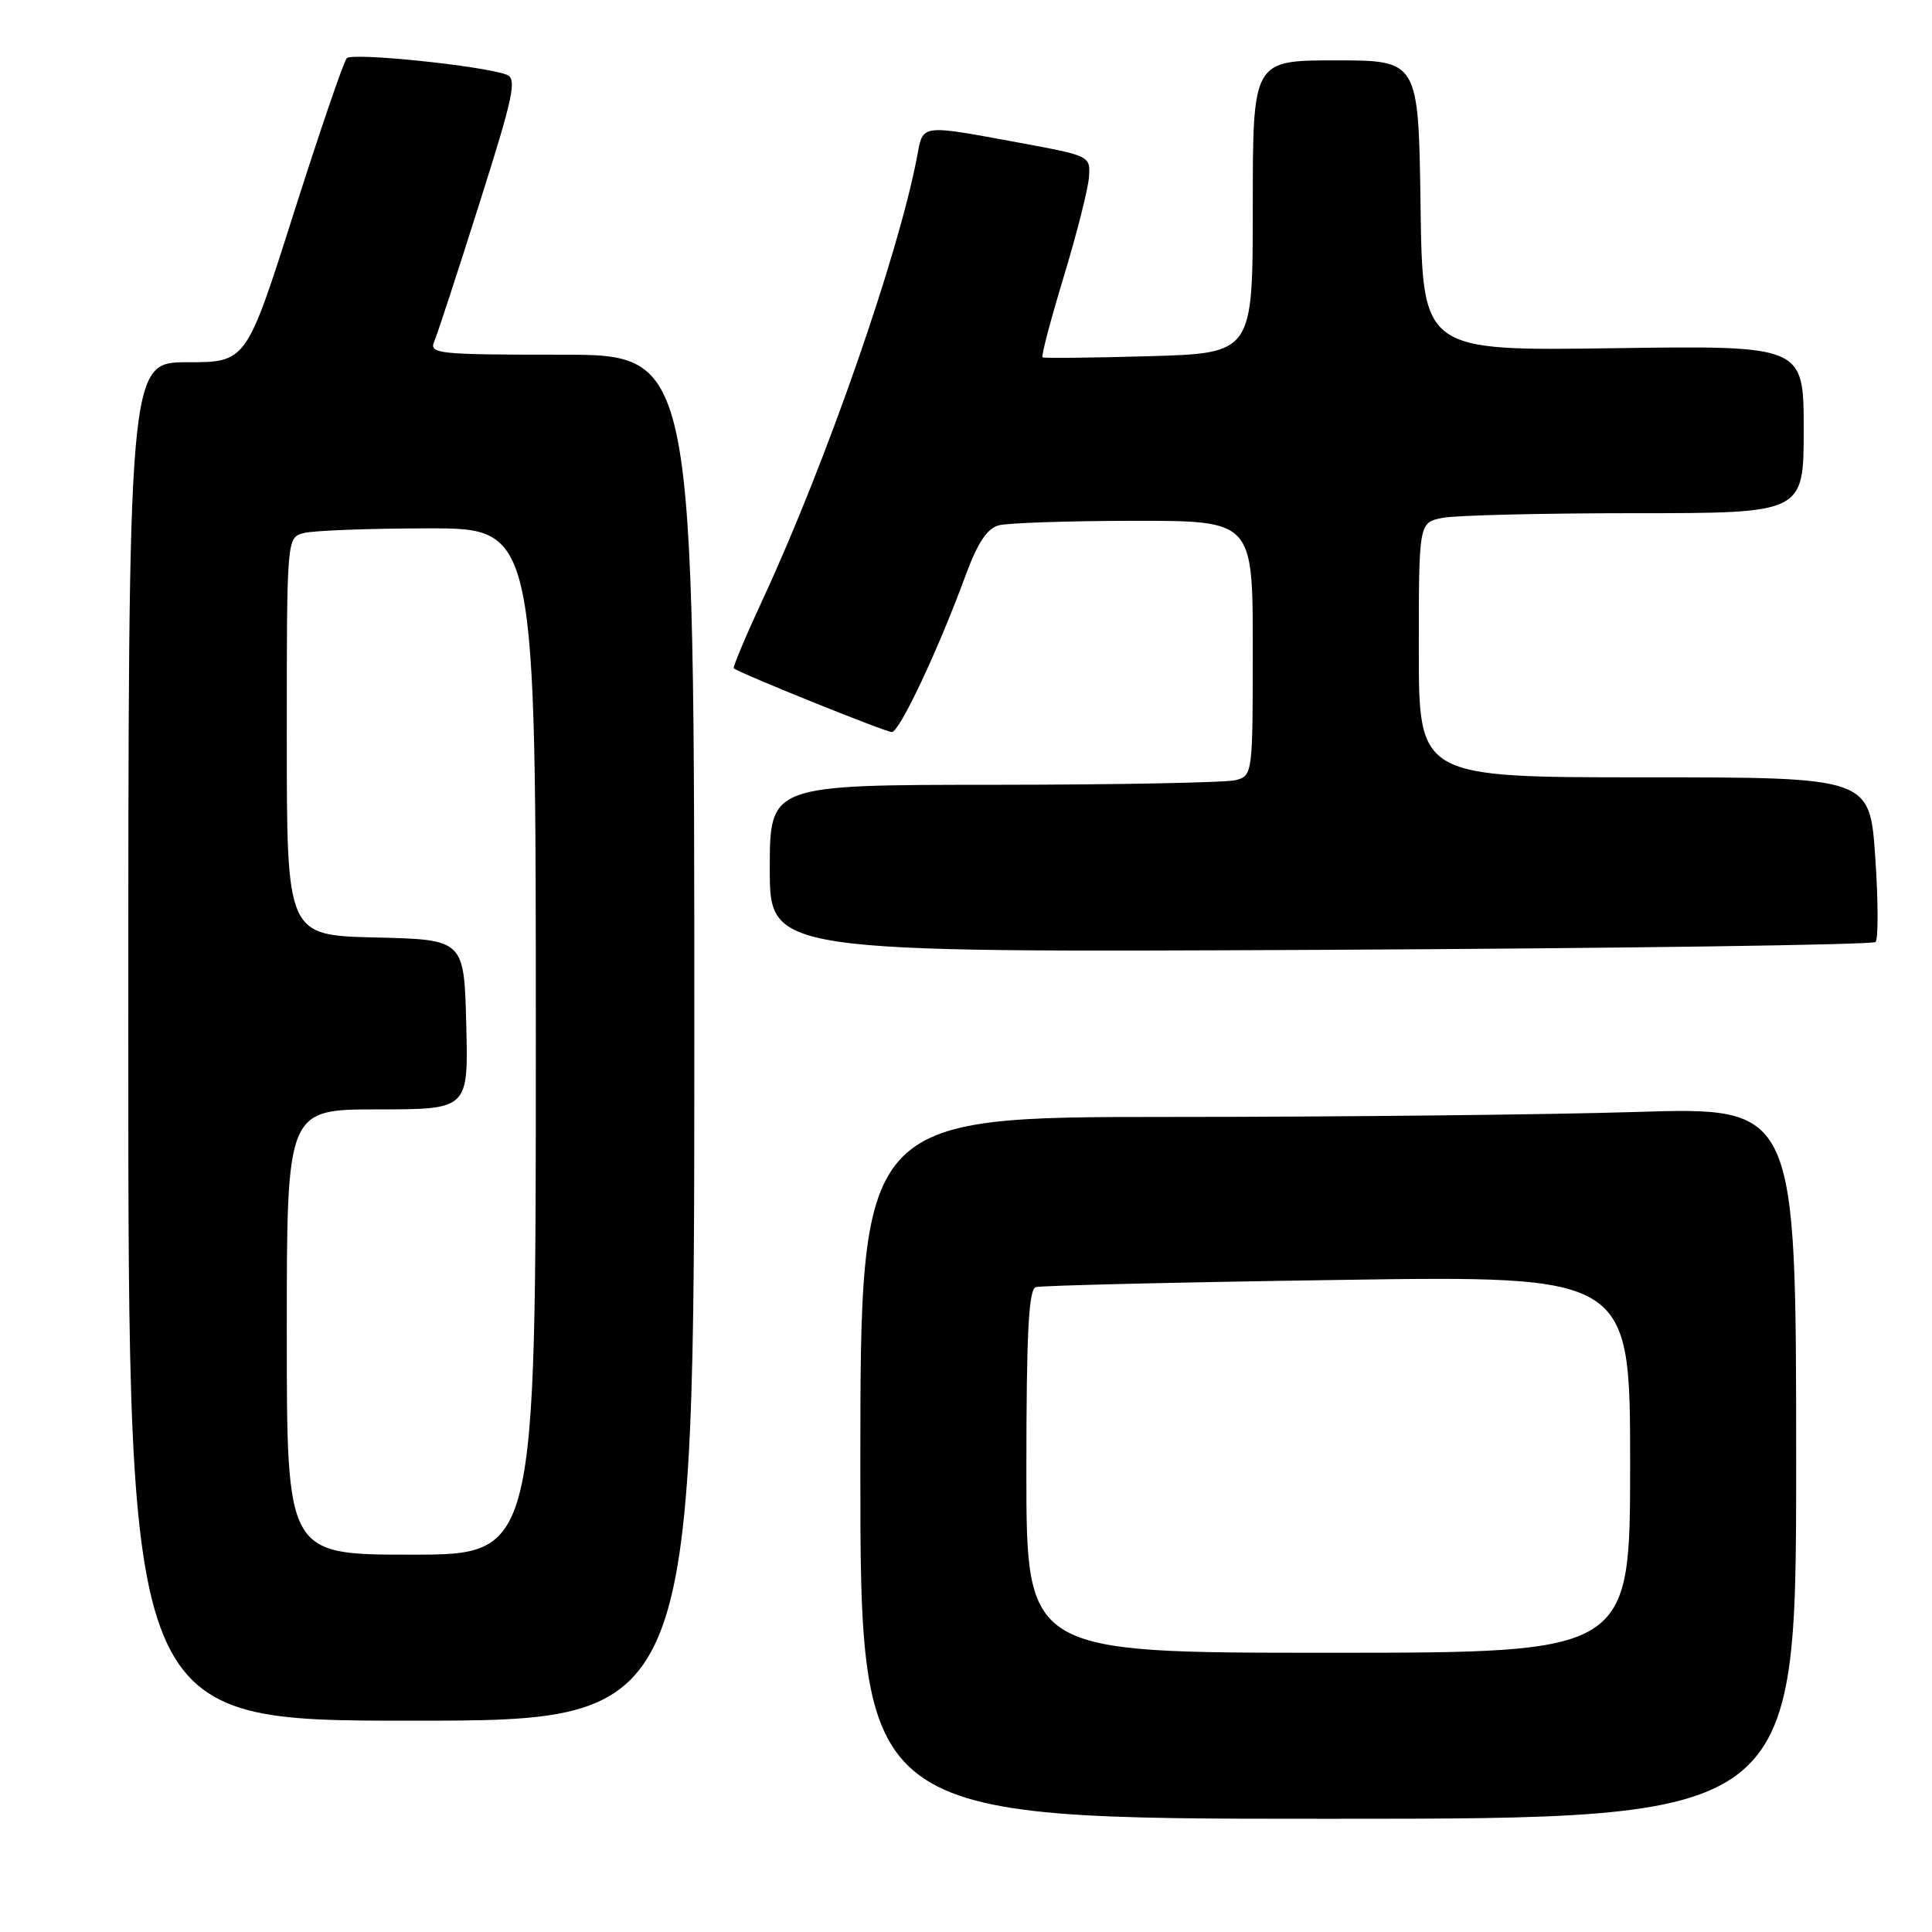 <?xml version="1.0" encoding="UTF-8" standalone="no"?>
<!DOCTYPE svg PUBLIC "-//W3C//DTD SVG 1.1//EN" "http://www.w3.org/Graphics/SVG/1.1/DTD/svg11.dtd" >
<svg xmlns="http://www.w3.org/2000/svg" xmlns:xlink="http://www.w3.org/1999/xlink" version="1.1" viewBox="0 0 256 256">
 <g >
 <path fill="currentColor"
d=" M 238.00 193.84 C 238.00 146.68 238.00 146.68 216.84 147.34 C 205.20 147.70 177.30 148.00 154.84 148.00 C 114.00 148.00 114.00 148.00 114.00 194.50 C 114.00 241.00 114.00 241.00 176.00 241.00 C 238.00 241.00 238.00 241.00 238.00 193.84 Z  M 92.00 137.50 C 92.00 47.00 92.00 47.00 74.39 47.00 C 58.00 47.00 56.84 46.88 57.54 45.25 C 57.95 44.29 60.64 36.08 63.51 27.00 C 68.07 12.63 68.53 10.42 67.12 9.89 C 63.95 8.71 46.67 6.93 45.95 7.71 C 45.54 8.14 42.38 17.39 38.92 28.25 C 32.64 48.00 32.64 48.00 24.82 48.00 C 17.00 48.00 17.00 48.00 17.00 138.00 C 17.00 228.00 17.00 228.00 54.50 228.00 C 92.00 228.00 92.00 228.00 92.00 137.50 Z  M 248.52 124.82 C 248.89 124.44 248.88 119.38 248.48 113.57 C 247.76 103.00 247.76 103.00 217.88 103.00 C 188.00 103.00 188.00 103.00 188.00 86.12 C 188.00 69.25 188.00 69.25 191.13 68.62 C 192.84 68.28 204.32 68.00 216.63 68.00 C 239.00 68.00 239.00 68.00 239.00 56.89 C 239.00 45.78 239.00 45.78 213.75 46.14 C 188.50 46.50 188.50 46.50 188.23 27.25 C 187.96 8.00 187.96 8.00 176.98 8.00 C 166.00 8.00 166.00 8.00 166.00 27.40 C 166.00 46.80 166.00 46.80 152.25 47.20 C 144.69 47.41 138.34 47.48 138.14 47.35 C 137.94 47.22 139.20 42.45 140.93 36.74 C 142.66 31.04 144.17 25.08 144.29 23.51 C 144.50 20.66 144.47 20.65 135.00 18.90 C 121.88 16.48 122.33 16.42 121.53 20.68 C 119.09 33.68 109.48 61.28 101.08 79.40 C 98.81 84.29 97.08 88.41 97.23 88.55 C 97.86 89.15 117.32 97.00 118.17 97.00 C 119.19 97.00 124.28 86.21 127.91 76.34 C 129.52 71.95 130.79 70.02 132.34 69.61 C 133.53 69.29 141.59 69.02 150.25 69.01 C 166.00 69.00 166.00 69.00 166.00 85.88 C 166.00 102.55 165.97 102.77 163.75 103.37 C 162.51 103.70 148.11 103.98 131.75 103.99 C 102.00 104.00 102.00 104.00 102.00 115.11 C 102.00 126.21 102.00 126.21 174.92 125.86 C 215.02 125.66 248.14 125.19 248.52 124.82 Z  M 136.00 194.97 C 136.00 176.62 136.30 170.85 137.25 170.55 C 137.94 170.34 155.94 169.91 177.25 169.60 C 216.00 169.02 216.00 169.02 216.00 194.01 C 216.00 219.00 216.00 219.00 176.00 219.00 C 136.00 219.00 136.00 219.00 136.00 194.97 Z  M 38.00 176.50 C 38.00 147.00 38.00 147.00 50.03 147.00 C 62.07 147.00 62.07 147.00 61.78 135.75 C 61.50 124.50 61.50 124.50 49.75 124.22 C 38.00 123.94 38.00 123.94 38.00 97.58 C 38.00 71.23 38.00 71.23 40.25 70.63 C 41.49 70.30 48.91 70.02 56.75 70.01 C 71.00 70.00 71.00 70.00 71.00 138.00 C 71.00 206.00 71.00 206.00 54.50 206.00 C 38.00 206.00 38.00 206.00 38.00 176.50 Z "/>
</g>
</svg>